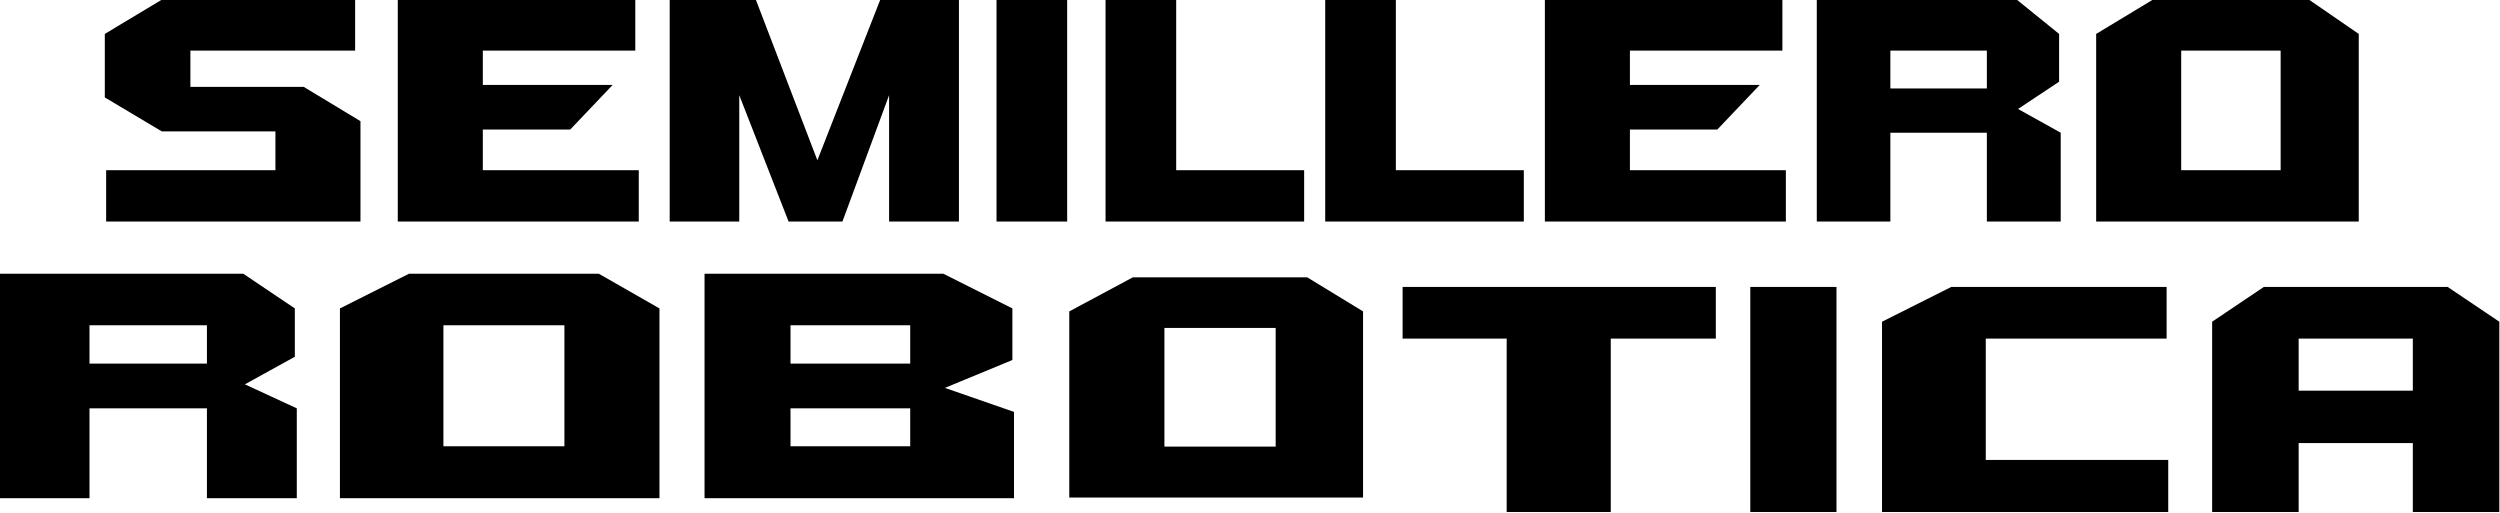 <?xml version="1.0" encoding="utf-8"?>
<svg viewBox="-211.506 551.797 1526.416 312.916" xmlns="http://www.w3.org/2000/svg">
  <path d="M 855.531,866.883 H 807.41 v 79.402 h -47.672 v -79.402 h -47.672 v -23.688 h 143.465 z m 55.27,79.402 H 871.32 v -103.09 h 39.481 z m 151.957,0 H 931.656 v -87.148 l 31.735,-15.942 h 98.621 v 23.688 H 979.18 v 55.566 h 83.578 z m 151.656,0 h -39.625 v -31.582 h -52.293 v 31.582 h -39.629 v -87.148 l 23.688,-15.942 h 84.172 l 23.687,15.942 z m -39.625,-55.566 v -23.836 h -52.293 v 23.836 z" style="fill:#000000;fill-opacity:1;fill-rule:nonzero;stroke:none" id="path22" transform="matrix(1.333, 0, 0, 1.333, -304.308, -397)"/>
  <path d="m 205.559,939.969 h -41.161 v -41.16 h -53.789 v 41.16 H 69.602 V 837.148 h 111.437 l 23.625,15.899 v 22.137 l -22.879,12.632 23.774,10.993 z m -41.161,-61.664 v -17.532 h -53.789 v 17.532 z m 207.278,61.664 h -146.36 v -86.922 l 31.653,-15.899 h 86.918 l 27.789,15.899 z m -43.539,-23.774 v -55.422 h -55.422 v 55.422 z m 205.937,23.774 H 392.328 V 837.148 h 109.356 l 31.648,15.899 v 23.625 l -30.906,12.777 31.648,10.996 z m -47.543,-61.664 v -17.532 h -54.828 v 17.532 z m 0,37.89 v -17.386 h -54.828 v 17.386 z" style="fill:#000000;fill-opacity:1;fill-rule:nonzero;stroke:none" id="path24" transform="matrix(1.333, 0, 0, 1.333, -304.308, -397)"/>
  <path d="M 693.949,939.672 H 559.391 V 854.41 l 29.097,-15.594 h 79.914 l 25.547,15.594 z m -40.027,-23.32 v -54.364 h -50.953 v 54.364 z" style="fill:#000000;fill-opacity:1;fill-rule:nonzero;stroke:none" id="path26" transform="matrix(1.333, 0, 0, 1.333, -304.308, -397)"/>
  <path d="M 234.727,813.25 H 118.238 v -23.504 h 77.535 v -17.773 h -52.015 l -26.133,-15.571 v -29.086 l 26.133,-15.718 h 88.523 v 23.355 h -75.457 v 16.602 h 51.891 l 26.012,15.718 z m 127.472,0 H 251.816 V 711.598 h 108.797 v 23.355 H 290.77 v 15.719 h 59.464 l -19.414,20.422 h -40.05 v 18.652 h 71.429 z m 146.649,0 H 476.855 V 755.375 L 455.488,813.25 H 430.82 L 408.234,755.375 V 813.25 H 376.363 V 711.598 h 39.442 l 28.203,73.593 28.816,-73.593 h 36.024 z m 49.574,0 H 526.063 V 711.598 h 32.359 z m 108.547,0 H 576.004 V 711.598 h 32.355 v 78.148 h 58.61 z m 100.617,0 H 676.617 V 711.598 h 32.356 v 78.148 h 58.613 z m 120.027,0 H 777.23 V 711.598 h 108.793 v 23.355 h -69.839 v 15.719 h 59.464 l -19.414,20.422 h -40.05 v 18.652 h 71.429 z m 125.887,0 h -33.824 v -40.691 h -44.199 v 40.691 h -33.7 V 711.598 h 91.575 l 19.418,15.718 v 21.887 l -18.805,12.488 19.535,10.868 z m -33.824,-60.961 v -17.336 h -44.199 v 17.336 z m 170.34,60.961 h -120.274 v -85.934 l 26.008,-15.718 h 71.43 l 22.836,15.718 z m -35.778,-23.504 v -54.793 h -45.547 v 54.793 z" style="fill:#000000;fill-opacity:1;fill-rule:nonzero;stroke:none" id="path32" transform="matrix(1.333, 0, 0, 1.333, -304.308, -397)"/>
</svg>